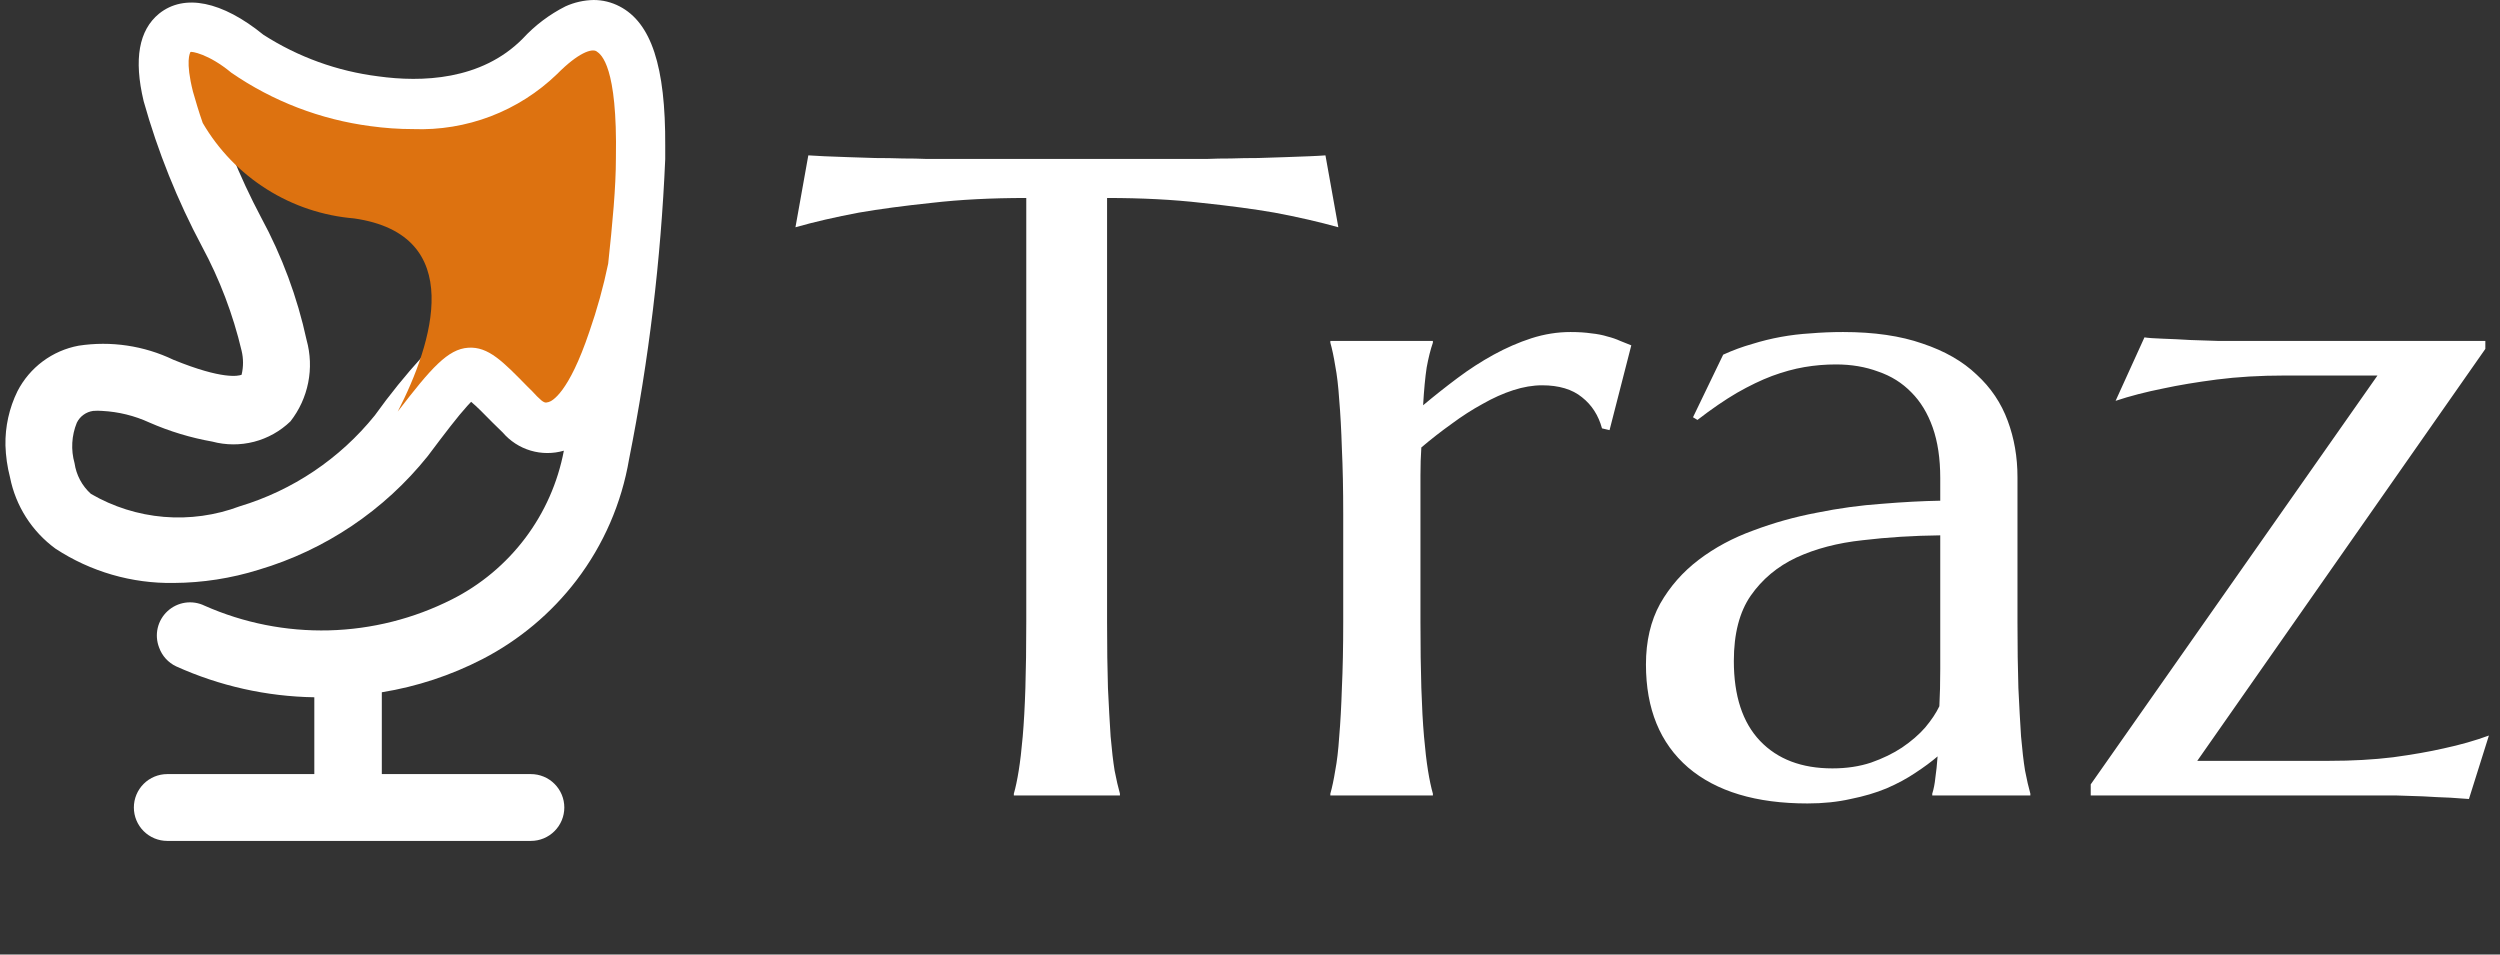<svg width="110" height="42" viewBox="0 0 110 42" fill="none" xmlns="http://www.w3.org/2000/svg">
<rect x="0" y="0" width="110" height="42" fill="#333333" stroke="none"/>
<g clip-path="url(#clip0_402_12)">
<path d="M27.26 0.28C26.908 0.096 26.517 -2.83086e-05 26.12 6.25725e-09C25.692 0.008 25.27 0.103 24.88 0.28C24.173 0.637 23.537 1.118 23 1.7C21.17 3.55 18.53 3.62 16.65 3.36C14.848 3.136 13.118 2.511 11.59 1.53C9.77 0.05 8.11 -0.29 7 0.6C6.11 1.33 5.88 2.6 6.32 4.45C6.943 6.67 7.805 8.816 8.89 10.85C9.668 12.294 10.253 13.834 10.63 15.43C10.714 15.778 10.714 16.142 10.63 16.49C10.5 16.54 9.81 16.72 7.63 15.83C6.334 15.209 4.881 14.993 3.46 15.21C2.889 15.316 2.349 15.552 1.883 15.898C1.417 16.245 1.036 16.694 0.77 17.21C0.405 17.953 0.223 18.773 0.24 19.6C0.254 20.073 0.321 20.542 0.44 21C0.689 22.261 1.403 23.381 2.44 24.14C3.986 25.155 5.801 25.681 7.65 25.65C8.915 25.642 10.172 25.447 11.38 25.07C14.312 24.201 16.907 22.456 18.82 20.07C19.57 19.07 20.15 18.31 20.57 17.85L20.73 17.68C20.97 17.88 21.29 18.2 21.67 18.59L22.12 19.03C22.444 19.408 22.87 19.684 23.347 19.826C23.824 19.968 24.332 19.969 24.81 19.83C24.546 21.224 23.966 22.54 23.112 23.674C22.259 24.808 21.157 25.73 19.89 26.37C18.209 27.221 16.36 27.687 14.476 27.736C12.593 27.784 10.722 27.413 9 26.65C8.736 26.522 8.44 26.476 8.15 26.518C7.859 26.561 7.589 26.69 7.373 26.889C7.157 27.087 7.006 27.346 6.939 27.632C6.873 27.917 6.894 28.216 7 28.49C7.064 28.671 7.163 28.837 7.292 28.98C7.421 29.122 7.576 29.238 7.75 29.32C9.662 30.184 11.732 30.647 13.83 30.68V34.06H7.36C6.97 34.06 6.596 34.215 6.32 34.491C6.045 34.766 5.89 35.14 5.89 35.53C5.89 35.92 6.045 36.294 6.32 36.569C6.596 36.845 6.97 37 7.36 37H23.36C23.75 37 24.124 36.845 24.399 36.569C24.675 36.294 24.83 35.92 24.83 35.53C24.83 35.14 24.675 34.766 24.399 34.491C24.124 34.215 23.75 34.06 23.36 34.06H16.8V30.46C18.344 30.21 19.839 29.717 21.23 29C22.845 28.165 24.255 26.984 25.36 25.54C26.555 23.974 27.351 22.142 27.68 20.2C28.548 15.847 29.079 11.434 29.27 7C29.27 6.81 29.27 6.62 29.27 6.43C29.29 2.91 28.65 1 27.26 0.28ZM26.36 6.92C26.36 8.21 26.24 9.75 26.05 11.49C25.834 12.473 25.567 13.445 25.25 14.4C25.013 15.294 24.609 16.136 24.06 16.88L23.79 16.59L23.73 16.53C22.58 15.37 21.73 14.53 20.55 14.61C19.793 14.701 19.1 15.076 18.61 15.66C17.853 16.491 17.145 17.366 16.49 18.28C14.955 20.182 12.881 21.577 10.54 22.28C9.477 22.679 8.339 22.837 7.208 22.742C6.077 22.647 4.981 22.301 4 21.73C3.609 21.378 3.355 20.9 3.28 20.38C3.114 19.792 3.149 19.166 3.38 18.6C3.448 18.461 3.549 18.34 3.675 18.25C3.8 18.159 3.946 18.101 4.1 18.08C4.233 18.069 4.367 18.069 4.5 18.08C5.216 18.118 5.918 18.291 6.57 18.59C7.457 18.979 8.386 19.261 9.34 19.43C9.941 19.591 10.574 19.593 11.177 19.438C11.78 19.282 12.332 18.972 12.78 18.54C13.17 18.041 13.438 17.456 13.561 16.834C13.684 16.213 13.66 15.571 13.49 14.96C13.082 13.078 12.408 11.263 11.49 9.57C10.531 7.76 9.761 5.857 9.19 3.89C9.19 3.68 9.11 3.49 9.07 3.34C9.298 3.476 9.512 3.633 9.71 3.81C11.642 5.144 13.869 5.988 16.2 6.27C16.863 6.361 17.531 6.408 18.2 6.41C19.378 6.422 20.551 6.24 21.67 5.87C22.928 5.443 24.069 4.728 25 3.78C25.297 3.477 25.633 3.214 26 3C26.384 4.269 26.507 5.602 26.36 6.92Z" fill="white"/>
<path d="M27.1 6.94C27.1 8.26 26.95 9.82 26.76 11.6C26.549 12.617 26.272 13.619 25.93 14.6C25.02 17.3 24.29 17.65 24.14 17.69C23.99 17.73 23.94 17.75 23.63 17.44C23.49 17.29 23.35 17.14 23.21 17.01C22.13 15.91 21.49 15.24 20.6 15.3C19.71 15.36 18.98 16.18 17.5 18.11C19.04 15.11 20.57 10.33 15.58 9.61C14.214 9.497 12.895 9.057 11.736 8.325C10.576 7.594 9.61 6.594 8.92 5.41C8.74 4.9 8.6 4.41 8.49 4.03C8.15 2.68 8.36 2.33 8.38 2.29C8.4 2.25 9.17 2.36 10.18 3.2C12.005 4.457 14.102 5.262 16.3 5.55C16.923 5.636 17.551 5.68 18.18 5.68C19.343 5.724 20.504 5.532 21.592 5.117C22.68 4.701 23.672 4.069 24.51 3.26C25.44 2.32 26.04 2.12 26.25 2.26C26.46 2.4 27.17 2.92 27.1 6.94Z" fill="#DD7210"/>
<path d="M45.156 8.711C43.62 8.711 42.233 8.783 40.996 8.926C39.759 9.056 38.691 9.199 37.793 9.355C36.751 9.551 35.82 9.766 35 10L35.566 6.836C35.723 6.849 35.957 6.862 36.27 6.875C36.582 6.888 36.927 6.901 37.305 6.914C37.695 6.927 38.099 6.94 38.516 6.953C38.945 6.953 39.349 6.96 39.727 6.973C40.104 6.973 40.436 6.979 40.723 6.992C41.022 6.992 41.237 6.992 41.367 6.992H52.52C52.65 6.992 52.858 6.992 53.145 6.992C53.444 6.979 53.783 6.973 54.16 6.973C54.538 6.96 54.935 6.953 55.352 6.953C55.781 6.94 56.185 6.927 56.562 6.914C56.953 6.901 57.305 6.888 57.617 6.875C57.93 6.862 58.164 6.849 58.32 6.836L58.887 10C58.053 9.766 57.116 9.551 56.074 9.355C55.176 9.199 54.108 9.056 52.871 8.926C51.634 8.783 50.247 8.711 48.711 8.711V27.363C48.711 28.47 48.724 29.44 48.75 30.273C48.789 31.094 48.828 31.803 48.867 32.402C48.919 33.001 48.978 33.503 49.043 33.906C49.121 34.31 49.199 34.648 49.277 34.922V35H44.609V34.922C44.688 34.648 44.759 34.31 44.824 33.906C44.889 33.503 44.948 33.001 45 32.402C45.052 31.803 45.091 31.094 45.117 30.273C45.143 29.44 45.156 28.47 45.156 27.363V8.711ZM59.102 22.637C59.102 21.53 59.082 20.566 59.043 19.746C59.017 18.913 58.978 18.197 58.926 17.598C58.887 16.999 58.828 16.497 58.75 16.094C58.685 15.69 58.613 15.352 58.535 15.078V15H63.047V15.078C62.943 15.378 62.852 15.742 62.773 16.172C62.708 16.602 62.656 17.155 62.617 17.832C63.099 17.428 63.6 17.031 64.121 16.641C64.642 16.25 65.176 15.905 65.723 15.605C66.269 15.306 66.823 15.065 67.383 14.883C67.956 14.7 68.529 14.609 69.102 14.609C69.453 14.609 69.759 14.629 70.019 14.668C70.28 14.694 70.514 14.74 70.723 14.805C70.931 14.857 71.12 14.922 71.289 15C71.458 15.065 71.621 15.13 71.777 15.195L70.82 18.926L70.488 18.848C70.332 18.275 70.039 17.819 69.609 17.48C69.18 17.129 68.594 16.953 67.852 16.953C67.448 16.953 67.025 17.025 66.582 17.168C66.139 17.311 65.69 17.513 65.234 17.773C64.779 18.021 64.323 18.314 63.867 18.652C63.411 18.978 62.969 19.323 62.539 19.688C62.513 20.065 62.5 20.475 62.5 20.918C62.5 21.361 62.5 21.829 62.5 22.324V27.363C62.5 28.47 62.513 29.44 62.539 30.273C62.565 31.094 62.604 31.803 62.656 32.402C62.708 33.001 62.767 33.503 62.832 33.906C62.897 34.31 62.969 34.648 63.047 34.922V35H58.535V34.922C58.613 34.648 58.685 34.31 58.75 33.906C58.828 33.503 58.887 33.001 58.926 32.402C58.978 31.803 59.017 31.094 59.043 30.273C59.082 29.44 59.102 28.47 59.102 27.363V22.637ZM72.422 29.238C72.422 28.21 72.63 27.318 73.047 26.562C73.477 25.807 74.043 25.163 74.746 24.629C75.449 24.095 76.25 23.665 77.148 23.34C78.047 23.001 78.978 22.741 79.941 22.559C80.905 22.363 81.856 22.233 82.793 22.168C83.731 22.09 84.59 22.044 85.371 22.031V21.035C85.371 20.176 85.26 19.434 85.039 18.809C84.818 18.184 84.505 17.669 84.102 17.266C83.698 16.849 83.21 16.543 82.637 16.348C82.077 16.139 81.458 16.035 80.781 16.035C80.312 16.035 79.85 16.074 79.394 16.152C78.939 16.23 78.463 16.361 77.969 16.543C77.487 16.725 76.973 16.973 76.426 17.285C75.892 17.598 75.312 17.995 74.688 18.477L74.492 18.359L75.82 15.605C76.25 15.41 76.673 15.254 77.09 15.137C77.507 15.007 77.93 14.902 78.359 14.824C78.789 14.746 79.225 14.694 79.668 14.668C80.124 14.629 80.599 14.609 81.094 14.609C82.461 14.609 83.626 14.779 84.59 15.117C85.566 15.443 86.361 15.898 86.973 16.484C87.598 17.057 88.053 17.734 88.34 18.516C88.626 19.284 88.769 20.111 88.769 20.996V27.363C88.769 28.47 88.783 29.44 88.809 30.273C88.848 31.094 88.887 31.803 88.926 32.402C88.978 33.001 89.037 33.503 89.102 33.906C89.18 34.31 89.258 34.648 89.336 34.922V35H85.019V34.922C85.085 34.714 85.13 34.479 85.156 34.219C85.195 33.958 85.228 33.646 85.254 33.281C84.981 33.516 84.655 33.757 84.277 34.004C83.913 34.251 83.49 34.479 83.008 34.688C82.539 34.883 82.012 35.039 81.426 35.156C80.853 35.286 80.221 35.352 79.531 35.352C77.266 35.352 75.514 34.824 74.277 33.77C73.04 32.702 72.422 31.191 72.422 29.238ZM85.371 23.555C84.186 23.568 83.047 23.639 81.953 23.77C80.859 23.887 79.889 24.141 79.043 24.531C78.21 24.922 77.539 25.482 77.031 26.211C76.537 26.927 76.289 27.884 76.289 29.082C76.289 30.619 76.673 31.79 77.441 32.598C78.21 33.405 79.271 33.809 80.625 33.809C81.25 33.809 81.816 33.724 82.324 33.555C82.845 33.372 83.301 33.151 83.691 32.891C84.095 32.617 84.434 32.324 84.707 32.012C84.981 31.686 85.189 31.374 85.332 31.074C85.358 30.579 85.371 30.033 85.371 29.434C85.371 28.822 85.371 28.131 85.371 27.363V23.555ZM96.68 33.477H102.48C103.496 33.477 104.434 33.425 105.293 33.32C106.152 33.203 106.895 33.073 107.52 32.93C108.249 32.773 108.913 32.585 109.512 32.363L108.633 35.156C108.477 35.143 108.203 35.124 107.812 35.098C107.435 35.085 107.031 35.065 106.602 35.039C106.185 35.026 105.788 35.013 105.41 35C105.033 35 104.779 35 104.648 35H91.992V34.512L104.609 16.523H100.527C99.447 16.523 98.451 16.582 97.539 16.699C96.641 16.816 95.859 16.947 95.195 17.09C94.414 17.246 93.711 17.428 93.086 17.637L94.356 14.844C94.512 14.87 94.779 14.889 95.156 14.902C95.547 14.915 95.957 14.935 96.387 14.961C96.816 14.974 97.213 14.987 97.578 15C97.956 15 98.216 15 98.359 15H109.355V15.352L96.68 33.477Z" fill="white"/>
</g>
<defs>
<clipPath id="clip0_402_12">
<rect width="110" height="42" fill="white"/>
</clipPath>
</defs>
</svg>
